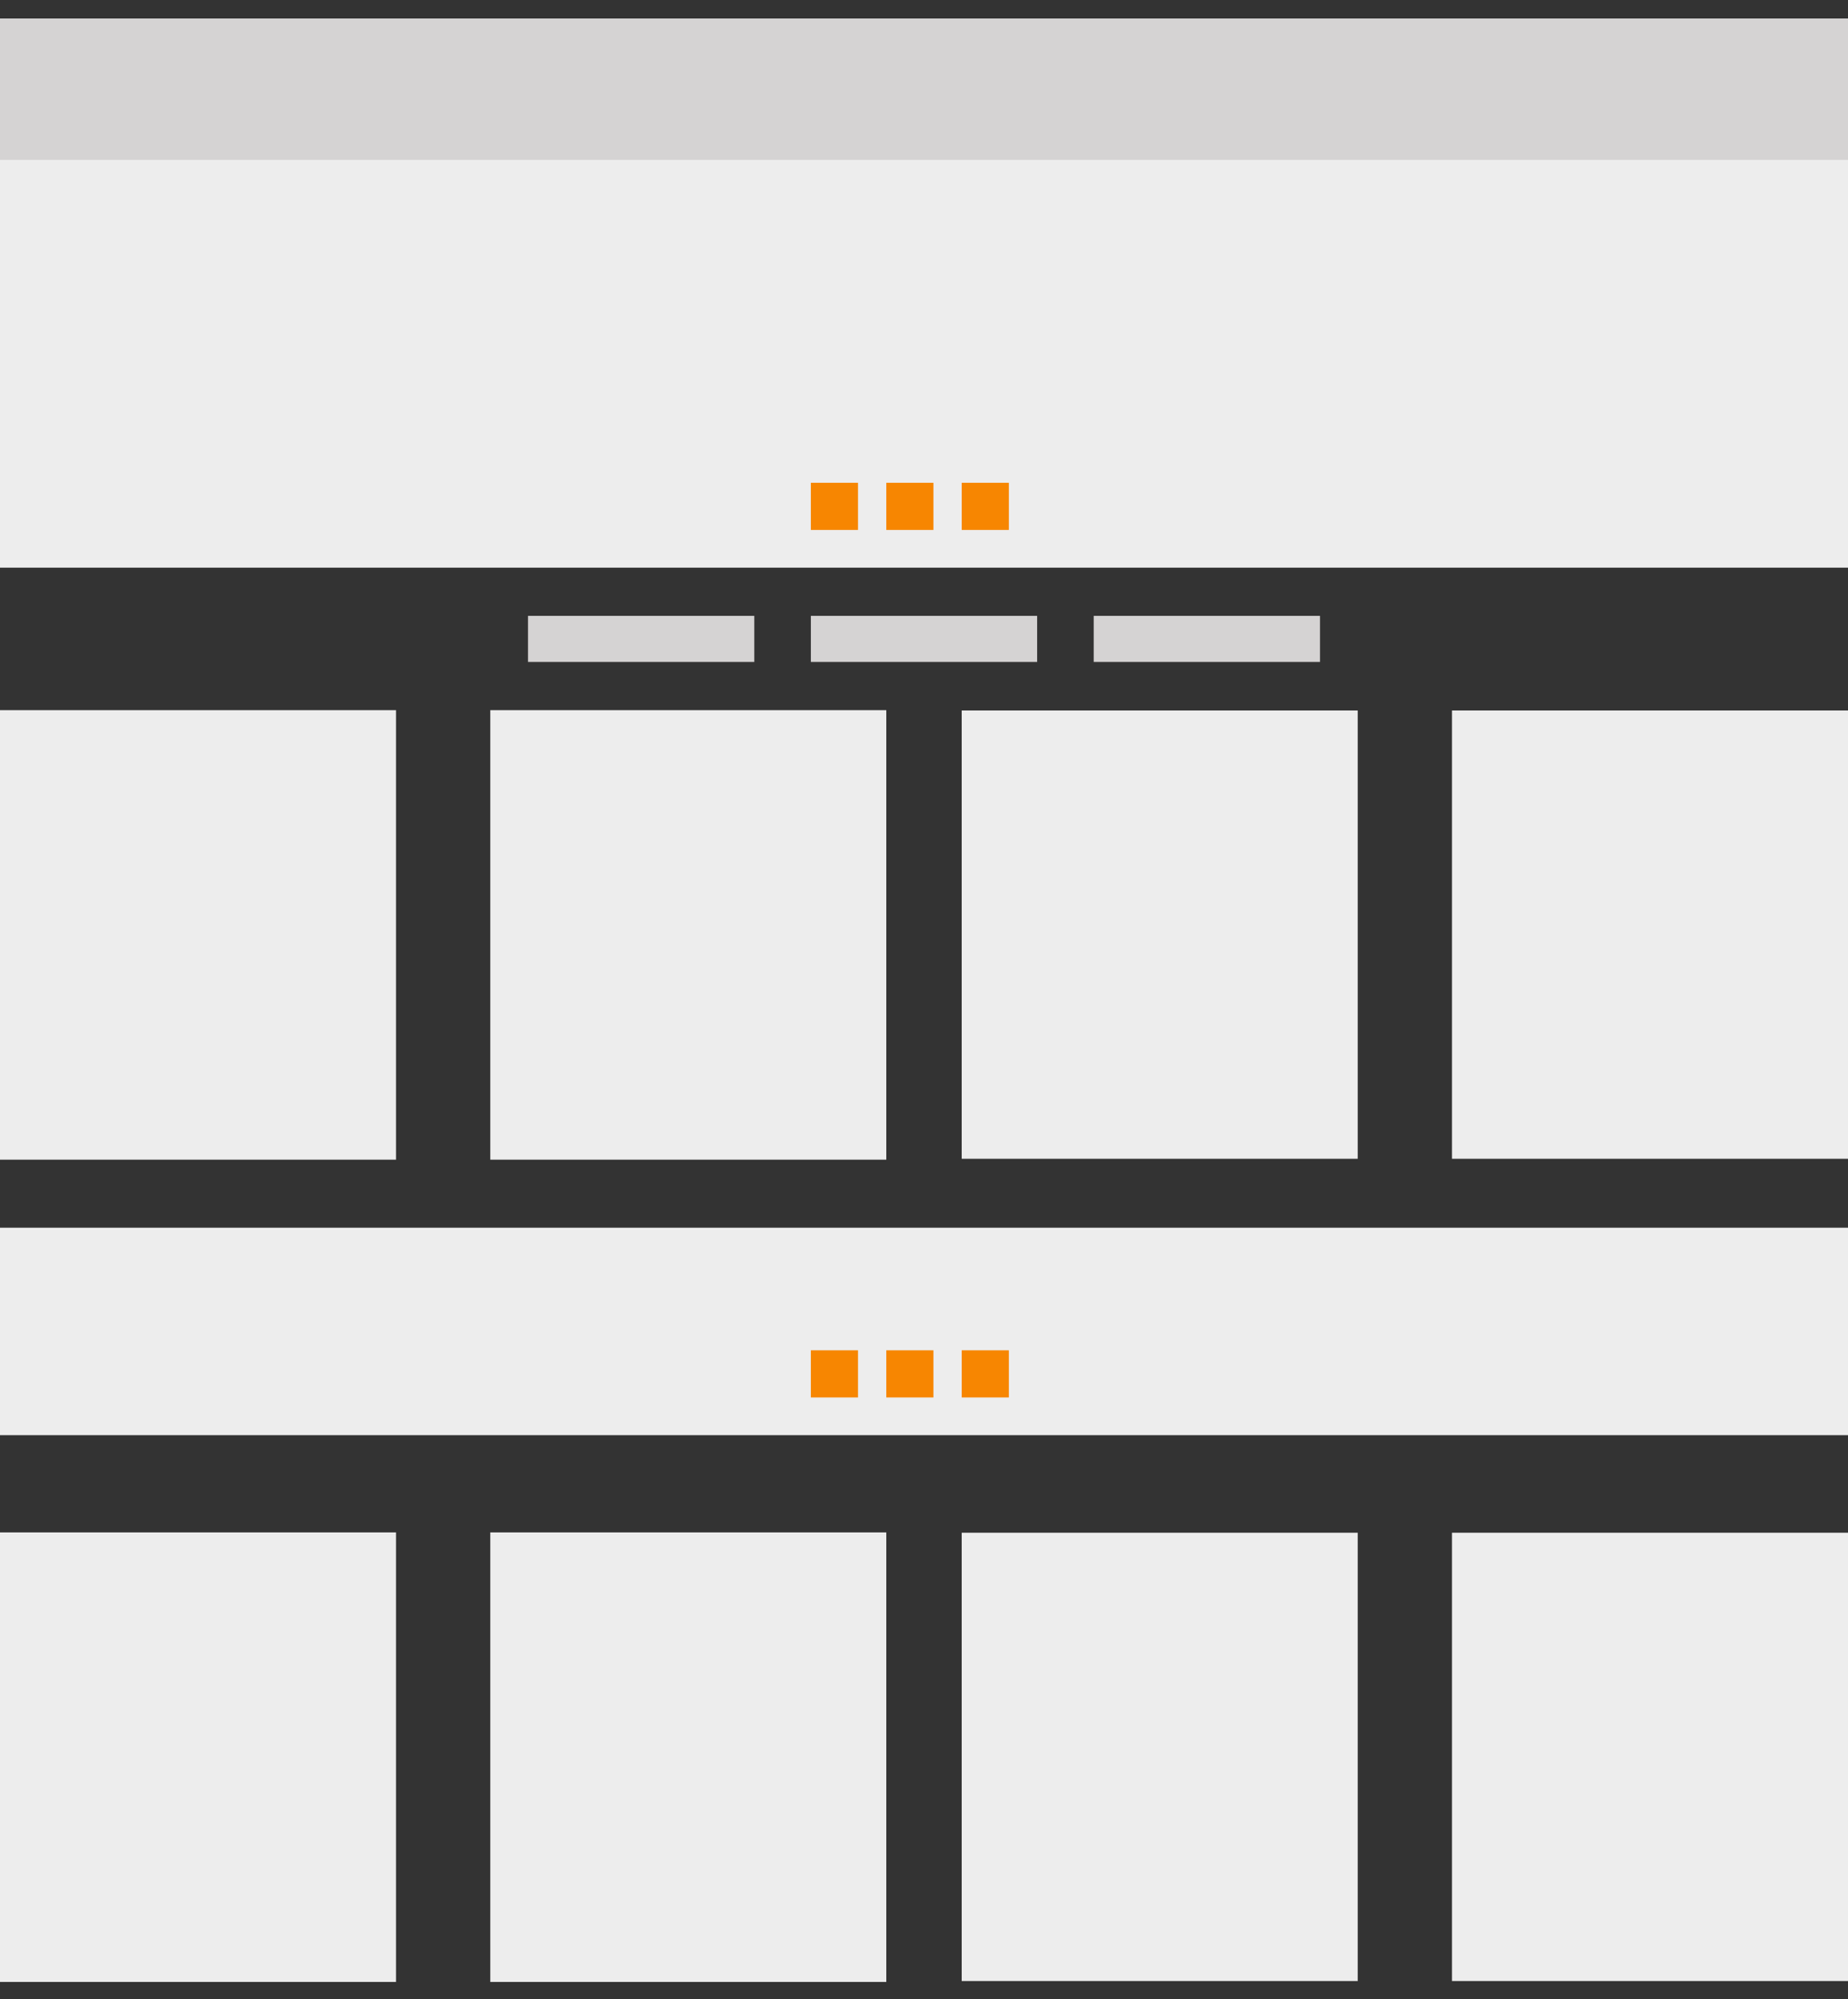 <?xml version="1.0" encoding="UTF-8"?>
<svg width="98px" height="106px" viewBox="0 0 98 106" version="1.1" xmlns="http://www.w3.org/2000/svg" xmlns:xlink="http://www.w3.org/1999/xlink">
    <rect x="0" y="0" width="98" height="106" fill="#333333" stroke="none"/>
    <!-- Generator: Sketch 40.2 (33826) - http://www.bohemiancoding.com/sketch -->
    <title>layout 1</title>
    <desc>Created with Sketch.</desc>
    <defs></defs>
    <g id="Page-1" stroke="none" stroke-width="1" fill="none" fill-rule="evenodd">
        <g id="layout-1" transform="translate(49, 53.1) scale(1, -1) translate(-49, -53.1) translate(0, 0.1)">
            <g id="products" transform="translate(0, 44)" fill="#EDEDED">
                <polygon id="Right-column-Copy" points="51 0.656 61.5 0.656 72 0.656 72 12.541 72 24.427 61.5 24.427 51 24.427 51 12.541"></polygon>
                <polygon id="Right-column-Copy-2" points="77 0.656 87.5 0.656 98 0.656 98 12.541 98 24.427 87.5 24.427 77 24.427 77 12.541"></polygon>
                <polygon id="left-column" points="0 12.526 0 0.608 10.5 0.608 21 0.608 21 12.526 21 24.444 10.5 24.444 0 24.444"></polygon>
                <polygon id="left-column-copy" points="26 0.608 36.5 0.608 47 0.608 47 12.526 47 24.444 36.5 24.444 26 24.444 26 12.526"></polygon>
            </g>
            <g id="products-copy" transform="translate(0, 0.4)" fill="#EDEDED">
                <polygon id="Right-column-Copy" points="51 0.656 61.5 0.656 72 0.656 72 12.541 72 24.427 61.5 24.427 51 24.427 51 12.541"></polygon>
                <polygon id="Right-column-Copy-2" points="77 0.656 87.5 0.656 98 0.656 98 12.541 98 24.427 87.5 24.427 77 24.427 77 12.541"></polygon>
                <polygon id="left-column" points="0 12.526 0 0.608 10.5 0.608 21 0.608 21 12.526 21 24.444 10.5 24.444 0 24.444"></polygon>
                <polygon id="left-column-copy" points="26 0.608 36.5 0.608 47 0.608 47 12.526 47 24.444 36.5 24.444 26 24.444 26 12.526"></polygon>
            </g>
            <g id="tabs" transform="translate(28, 71)" fill="#D5D3D3">
                <polygon id="products-heading" points="0 0 6 0 12 0 12 1.222 12 2.444 6 2.444 0 2.444 0 1.222"></polygon>
                <polygon id="products-heading-copy" points="15 0 21 0 27 0 27 1.222 27 2.444 21 2.444 15 2.444 15 1.222"></polygon>
                <polygon id="products-heading-copy-2" points="30 0 36 0 42 0 42 1.222 42 2.444 36 2.444 30 2.444 30 1.222"></polygon>
            </g>
            <polygon id="header" fill="#EDEDED" points="0 90.56 0 76 49 76 98 76 98 90.56 98 105.12 49 105.12 0 105.12"></polygon>
            <polygon id="header-copy" fill="#D5D3D3" points="0 101.37 0 97.62 49 97.62 98 97.62 98 101.37 98 105.12 49 105.12 0 105.12"></polygon>
            <polygon id="banner" fill="#EDEDED" points="0 35.5 0 30 49 30 98 30 98 35.5 98 41 49 41 0 41"></polygon>
            <g id="navigation-copy" transform="translate(43, 32)" fill="#F78601">
                <polygon id="products-heading" points="0 0 1.25 0 2.5 0 2.5 1.25 2.5 2.5 1.25 2.5 0 2.5 0 1.25"></polygon>
                <polygon id="products-heading-copy" points="4 0 5.25 0 6.5 0 6.5 1.25 6.5 2.5 5.25 2.5 4 2.5 4 1.25"></polygon>
                <polygon id="products-heading-copy-2" points="8 0 9.25 0 10.5 0 10.5 1.25 10.5 2.5 9.25 2.5 8 2.5 8 1.25"></polygon>
            </g>
            <g id="navigation" transform="translate(43, 78)" fill="#F78601">
                <polygon id="products-heading" points="0 0 1.25 0 2.5 0 2.5 1.25 2.5 2.5 1.25 2.5 0 2.5 0 1.25"></polygon>
                <polygon id="products-heading-copy" points="4 0 5.25 0 6.5 0 6.5 1.25 6.5 2.5 5.25 2.5 4 2.5 4 1.25"></polygon>
                <polygon id="products-heading-copy-2" points="8 0 9.25 0 10.5 0 10.5 1.25 10.5 2.5 9.25 2.5 8 2.5 8 1.25"></polygon>
            </g>
        </g>
    </g>
</svg>
